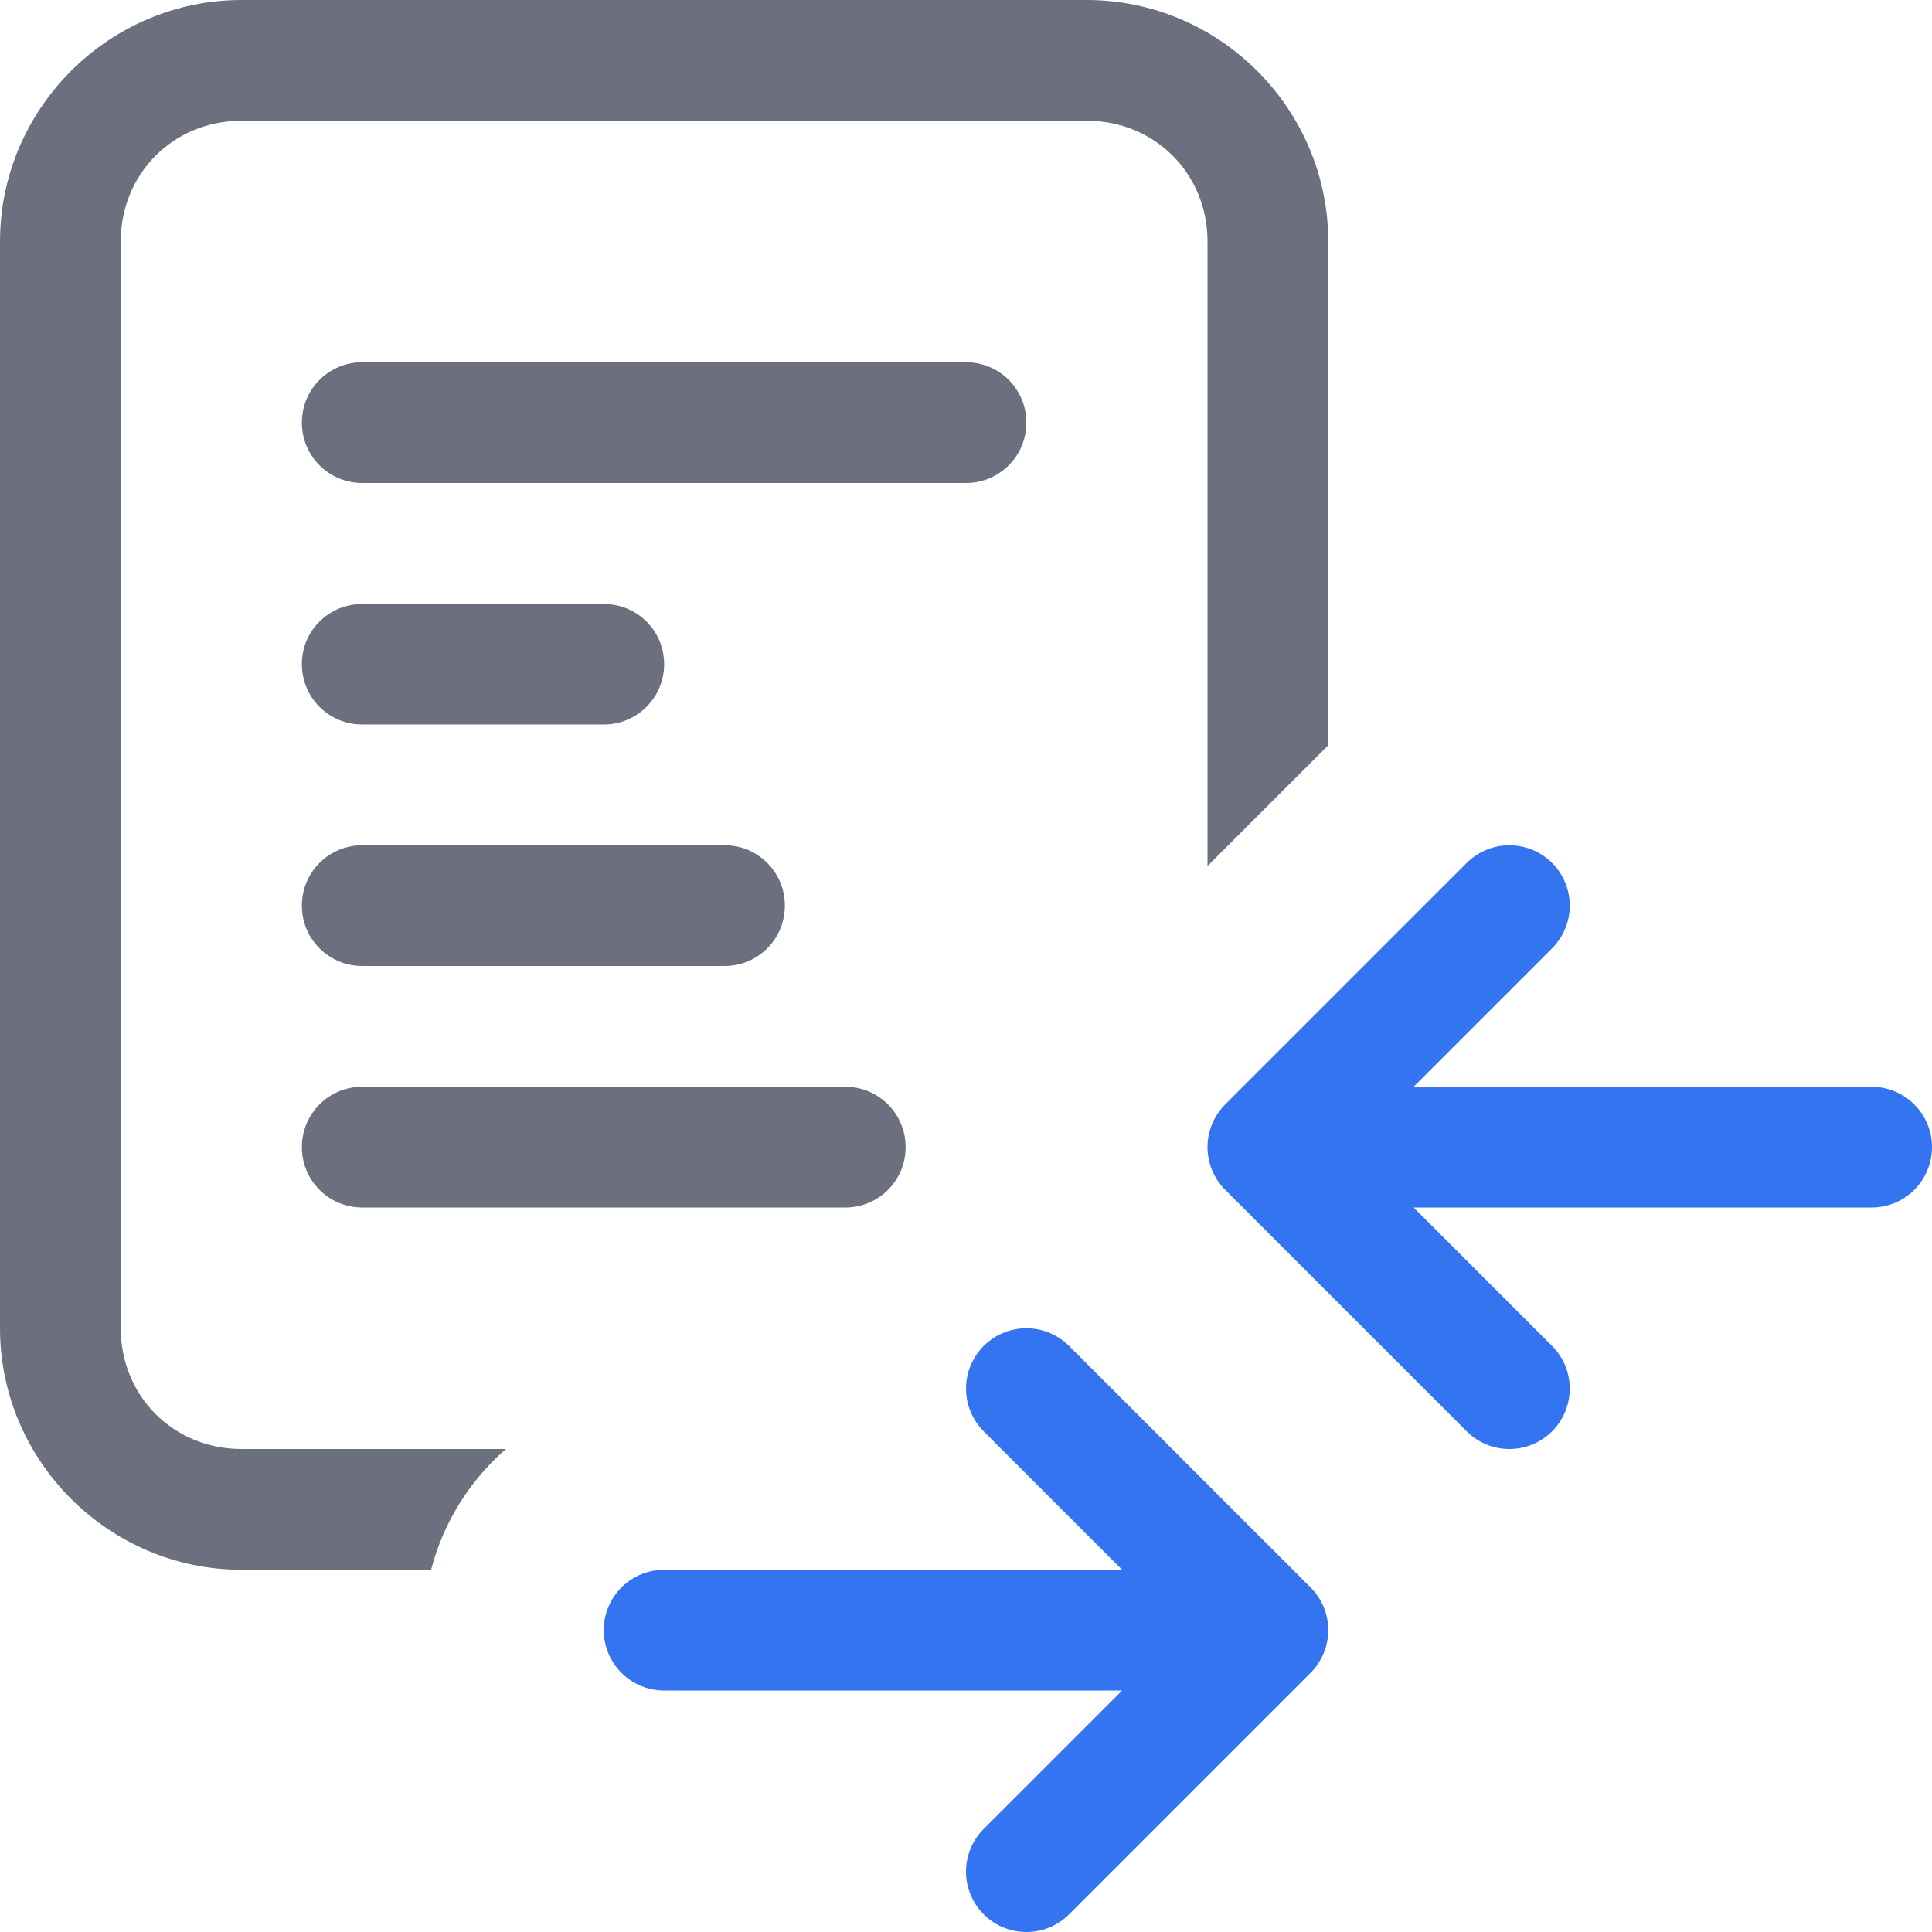 <?xml version="1.0" encoding="UTF-8"?>
<svg width="16" height="16" version="1.1" viewBox="0 0 16 16" xml:space="preserve" xmlns="http://www.w3.org/2000/svg"><path transform="translate(-1,-1)" d="m3 1c-1.099 0-2 0.901-2 2v9c0 1.099 0.901 2 2 2h1.57c0.101-0.388 0.317-0.736 0.619-1h-2.189c-0.563 0-1-0.437-1-1v-9c0-0.563 0.437-1 1-1h7c0.563 0 1 0.437 1 1v5.172l1-1v-4.172c0-1.099-0.901-2-2-2zm1 3c-0.277 0-0.5 0.223-0.5 0.5s0.223 0.5 0.5 0.5l5 1e-7c0.277 0 0.5-0.223 0.5-0.5s-0.223-0.5-0.5-0.5zm0 2.002c-0.277 6.9e-6 -0.5 0.221-0.5 0.498 0 0.277 0.223 0.5 0.5 0.5l2-4.99e-5c0.277-6.9e-6 0.5-0.223 0.5-0.5s-0.223-0.498-0.5-0.498zm0 1.998c-0.277 0-0.5 0.223-0.5 0.5s0.223 0.5 0.5 0.5l3 1e-7c0.277 0 0.5-0.223 0.5-0.5s-0.223-0.5-0.5-0.5zm0 2c-0.277 0-0.5 0.223-0.5 0.5s0.223 0.5 0.5 0.5h4c0.277 0 0.5-0.223 0.5-0.5s-0.223-0.5-0.5-0.5z" fill="#6c707e"/><path transform="translate(0,8.2e-5)" d="m8.5 15.5 2-2-2-2m-3 2h4.5m2.5-2-2-2 2-2m3 2h-4.5" fill="none" stroke="#3574f0" stroke-linecap="round" stroke-linejoin="round"/></svg>
